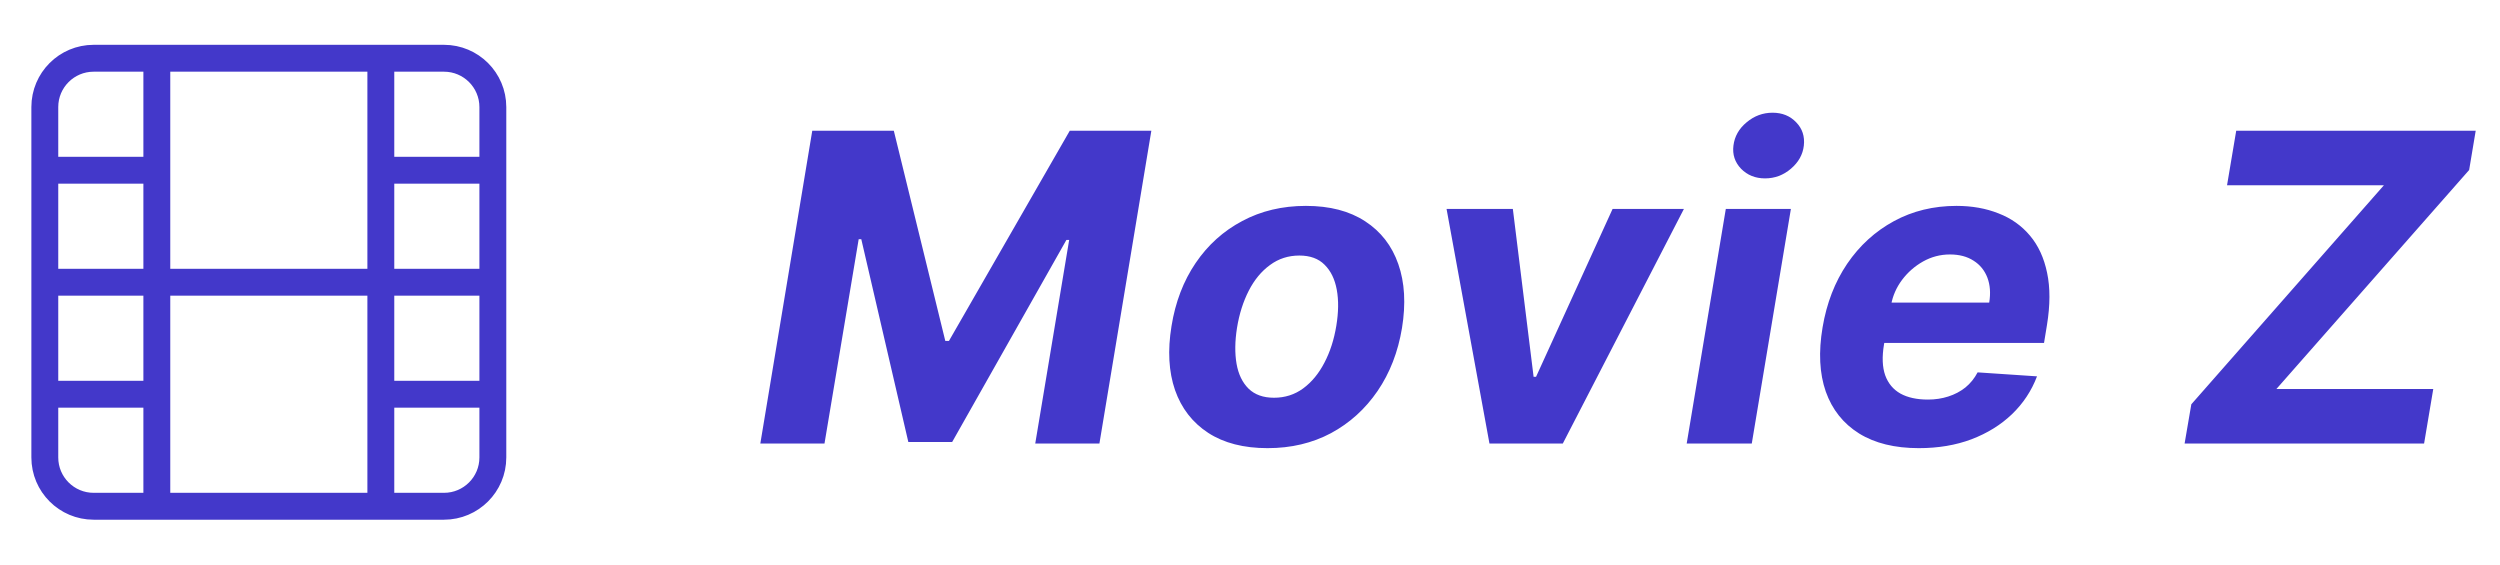 <svg width="93" height="21" viewBox="0 0 93 21" fill="none" xmlns="http://www.w3.org/2000/svg">
<path d="M5.834 2.167V18.833M14.167 2.167V18.833M1.667 10.5H18.334M1.667 6.333H5.834M1.667 14.666H5.834M14.167 14.666H18.334M14.167 6.333H18.334M3.484 2.167H16.517C17.52 2.167 18.334 2.98 18.334 3.983V17.017C18.334 18.02 17.52 18.833 16.517 18.833H3.484C2.48 18.833 1.667 18.02 1.667 17.017V3.983C1.667 2.98 2.48 2.167 3.484 2.167Z" stroke="#4338CA" stroke-linecap="round" stroke-linejoin="round"/>
<path d="M30.216 4.864H33.25L35.165 12.682H35.301L39.795 4.864H42.83L40.898 16.5H38.511L39.773 8.926H39.67L35.42 16.443H33.79L32.04 8.898H31.943L30.671 16.5H28.284L30.216 4.864ZM47.154 16.671C46.264 16.671 45.527 16.481 44.944 16.102C44.36 15.72 43.949 15.189 43.711 14.511C43.476 13.829 43.432 13.036 43.58 12.131C43.724 11.237 44.023 10.454 44.478 9.784C44.932 9.114 45.51 8.593 46.211 8.222C46.911 7.847 47.701 7.659 48.58 7.659C49.466 7.659 50.201 7.85 50.785 8.233C51.368 8.612 51.779 9.142 52.017 9.824C52.256 10.506 52.301 11.299 52.154 12.204C52.006 13.095 51.703 13.875 51.245 14.546C50.786 15.216 50.209 15.739 49.512 16.114C48.815 16.485 48.029 16.671 47.154 16.671ZM47.392 14.796C47.801 14.796 48.163 14.68 48.478 14.449C48.796 14.214 49.059 13.896 49.267 13.494C49.48 13.089 49.627 12.631 49.711 12.119C49.794 11.616 49.8 11.169 49.728 10.778C49.656 10.384 49.504 10.074 49.273 9.847C49.046 9.619 48.733 9.506 48.336 9.506C47.926 9.506 47.563 9.623 47.245 9.858C46.926 10.089 46.663 10.407 46.455 10.812C46.247 11.218 46.101 11.678 46.017 12.193C45.938 12.693 45.932 13.14 46 13.534C46.069 13.924 46.218 14.233 46.449 14.46C46.68 14.684 46.995 14.796 47.392 14.796ZM62.641 7.773L58.136 16.5H55.408L53.812 7.773H56.278L57.05 14.017H57.141L59.988 7.773H62.641ZM62.745 16.5L64.2 7.773H66.621L65.166 16.5H62.745ZM65.66 6.636C65.3 6.636 65.003 6.517 64.768 6.278C64.537 6.036 64.442 5.748 64.484 5.415C64.526 5.074 64.689 4.786 64.973 4.551C65.257 4.312 65.579 4.193 65.939 4.193C66.299 4.193 66.592 4.312 66.819 4.551C67.047 4.786 67.141 5.074 67.103 5.415C67.066 5.748 66.905 6.036 66.621 6.278C66.34 6.517 66.02 6.636 65.66 6.636ZM71.379 16.671C70.486 16.671 69.745 16.489 69.158 16.125C68.571 15.758 68.158 15.239 67.919 14.568C67.684 13.894 67.645 13.097 67.8 12.176C67.951 11.278 68.256 10.491 68.715 9.812C69.177 9.134 69.756 8.606 70.453 8.227C71.15 7.848 71.927 7.659 72.783 7.659C73.359 7.659 73.879 7.752 74.345 7.938C74.815 8.119 75.205 8.396 75.516 8.767C75.826 9.134 76.038 9.595 76.152 10.148C76.27 10.701 76.268 11.348 76.147 12.091L76.038 12.756H68.675L68.908 11.256H73.999C74.056 10.907 74.033 10.598 73.931 10.329C73.828 10.061 73.658 9.85 73.419 9.699C73.181 9.544 72.887 9.466 72.538 9.466C72.183 9.466 71.849 9.553 71.538 9.727C71.228 9.902 70.967 10.131 70.754 10.415C70.546 10.695 70.412 11 70.351 11.329L70.084 12.818C70.008 13.277 70.023 13.657 70.129 13.96C70.239 14.263 70.429 14.491 70.698 14.642C70.967 14.79 71.308 14.864 71.72 14.864C71.989 14.864 72.241 14.826 72.476 14.75C72.715 14.674 72.927 14.562 73.112 14.415C73.298 14.263 73.45 14.076 73.567 13.852L75.777 14C75.573 14.538 75.262 15.008 74.845 15.409C74.429 15.807 73.927 16.117 73.34 16.341C72.756 16.561 72.103 16.671 71.379 16.671ZM81.267 16.5L81.517 15.04L88.681 6.892H82.846L83.187 4.864H92.096L91.852 6.324L84.681 14.472H90.517L90.176 16.5H81.267Z" fill="#4338CA"/>
</svg>
